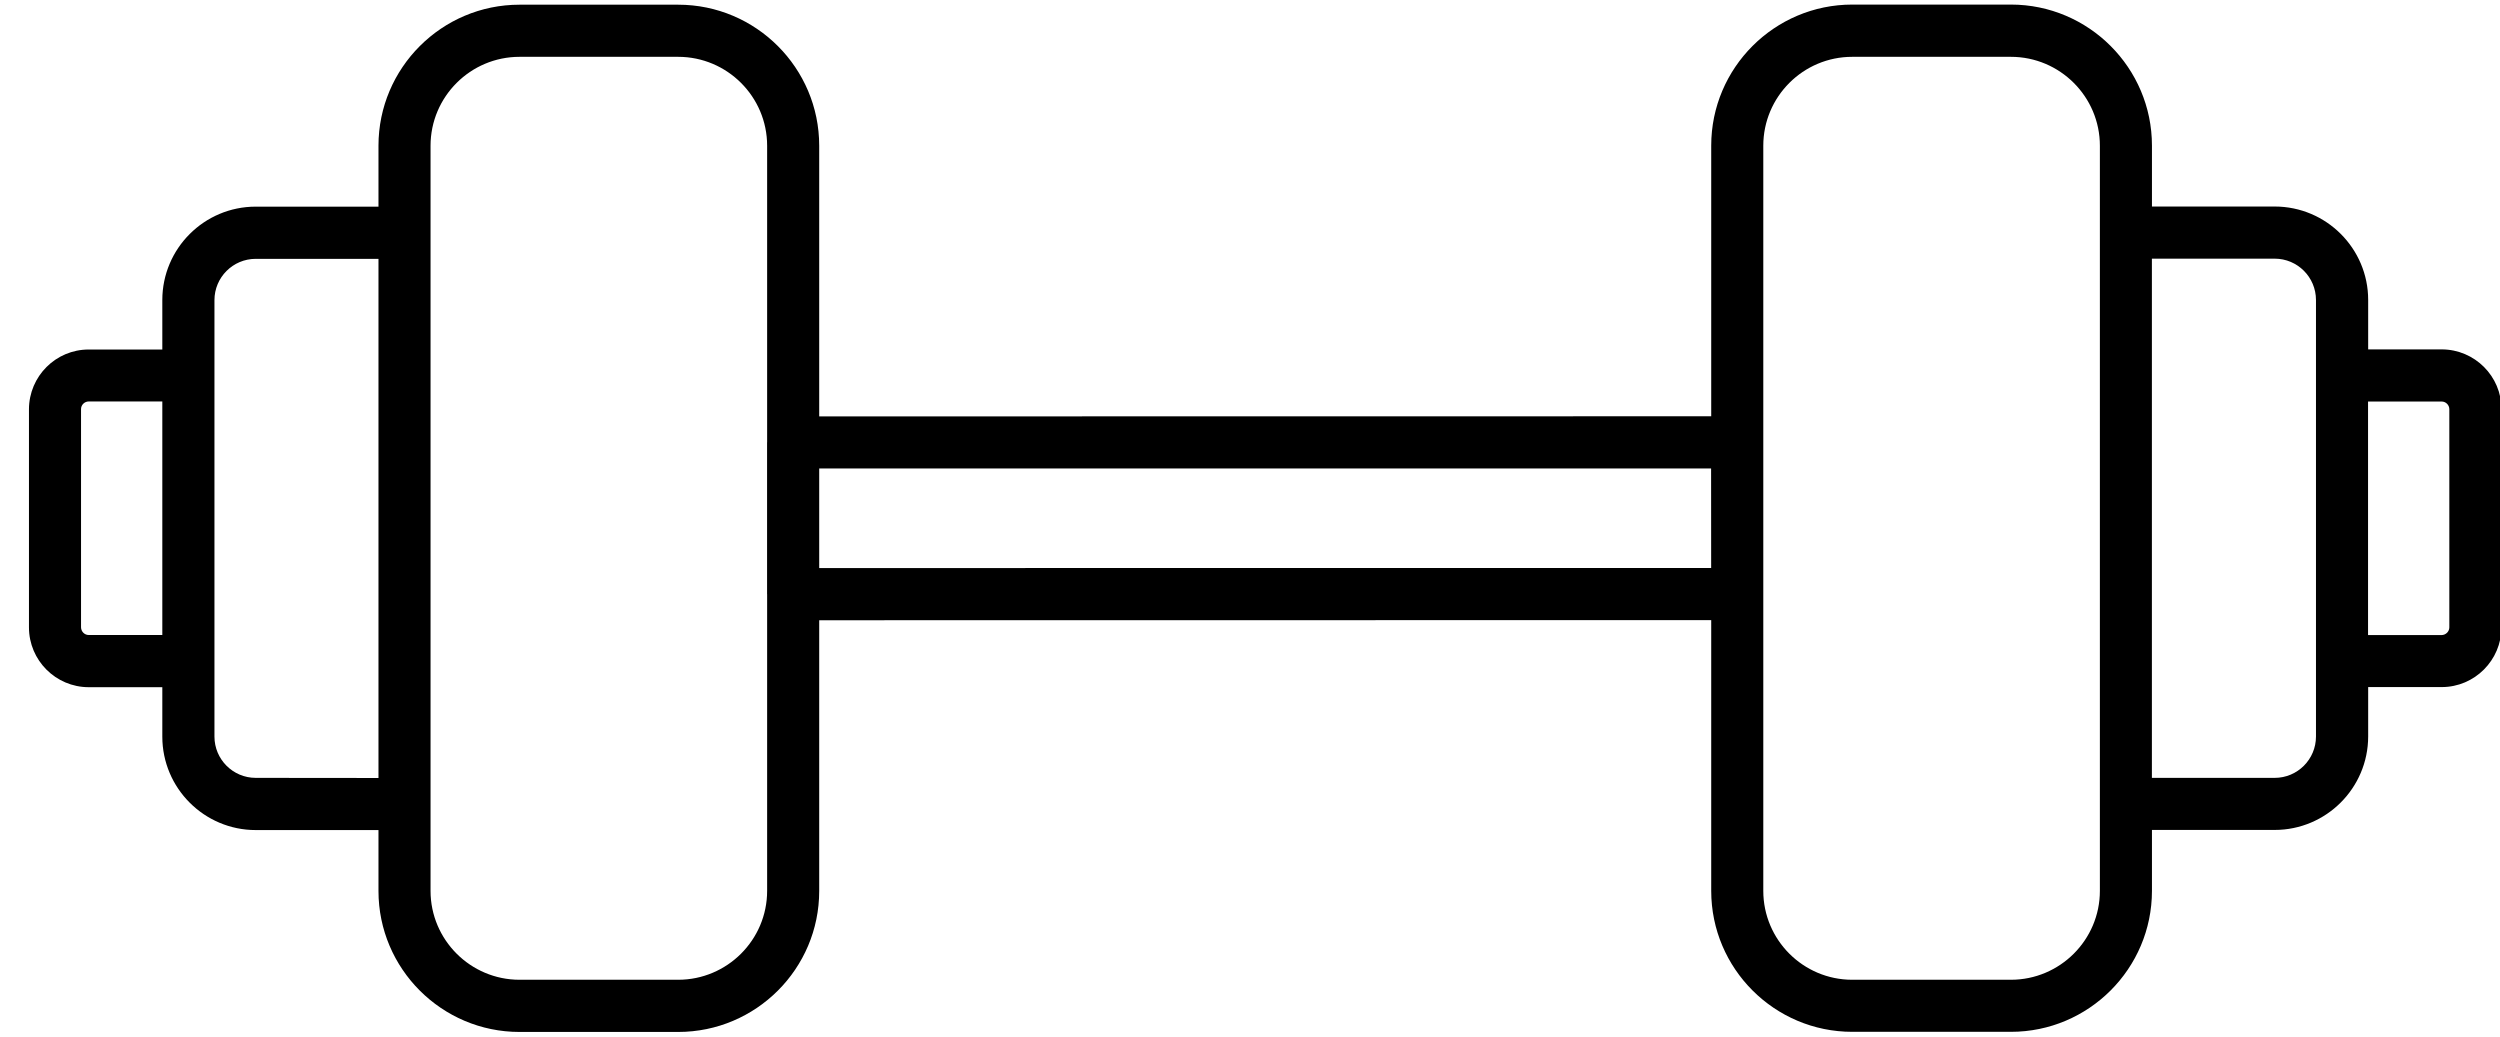 <svg width="41" height="17" viewBox="0 0 41 17" fill="none" xmlns="http://www.w3.org/2000/svg">
<path d="M40.045 5.73L38.838 5.73L38.838 4.919C38.838 4.074 38.15 3.387 37.305 3.387L35.292 3.387L35.292 2.388C35.292 1.113 34.254 0.075 32.979 0.075L30.377 0.075C29.102 0.075 28.064 1.113 28.064 2.388L28.064 6.827L13.435 6.829L13.435 2.39C13.435 1.115 12.398 0.077 11.122 0.077L8.52 0.077C7.245 0.077 6.207 1.115 6.207 2.39L6.207 3.389L4.194 3.389C3.349 3.389 2.662 4.076 2.662 4.921L2.662 5.732L1.454 5.732C0.915 5.732 0.476 6.171 0.475 6.712L0.475 10.29C0.475 10.829 0.914 11.269 1.454 11.27L2.662 11.27L2.662 12.081C2.662 12.925 3.349 13.613 4.194 13.613L6.207 13.613L6.207 14.612C6.207 15.887 7.245 16.924 8.52 16.924L11.122 16.924C12.398 16.924 13.435 15.887 13.435 14.612L13.435 10.172L28.064 10.17L28.064 14.61C28.064 15.885 29.102 16.922 30.377 16.922L32.979 16.922C34.254 16.922 35.292 15.885 35.292 14.61V13.611L37.305 13.611C38.15 13.611 38.837 12.923 38.838 12.079L38.838 11.268L40.045 11.268C40.584 11.268 41.023 10.828 41.024 10.288L41.024 6.709C41.024 6.17 40.585 5.731 40.045 5.73ZM1.454 10.414C1.386 10.414 1.33 10.357 1.329 10.288L1.329 6.709C1.329 6.641 1.385 6.585 1.454 6.584L2.662 6.584L2.662 10.414L1.454 10.414ZM4.194 12.757C3.82 12.757 3.517 12.453 3.517 12.08V4.922C3.517 4.549 3.82 4.245 4.194 4.245L6.207 4.245L6.207 12.759L4.194 12.757ZM11.122 16.068L8.52 16.068C7.716 16.068 7.061 15.414 7.061 14.61L7.061 2.39C7.061 1.586 7.716 0.932 8.52 0.932L11.122 0.932C11.926 0.932 12.581 1.586 12.581 2.39L12.581 7.253C12.581 7.255 12.58 7.256 12.58 7.256L12.58 9.743C12.58 9.746 12.581 9.747 12.581 9.747L12.581 14.61C12.581 15.414 11.926 16.068 11.122 16.068ZM28.063 9.315L13.435 9.316L13.435 7.683L28.062 7.683L28.063 9.315ZM34.438 14.61C34.438 15.414 33.783 16.068 32.979 16.068L30.376 16.068C29.572 16.068 28.918 15.414 28.918 14.61L28.918 2.39C28.918 1.586 29.572 0.932 30.376 0.932L32.979 0.932C33.783 0.932 34.438 1.586 34.438 2.39L34.438 14.61ZM37.982 12.079C37.982 12.453 37.679 12.757 37.305 12.757H35.291L35.291 4.242L37.305 4.242C37.679 4.242 37.982 4.546 37.982 4.92L37.982 12.079ZM40.169 10.289C40.169 10.357 40.112 10.414 40.043 10.415L38.836 10.415L38.836 6.585L40.043 6.585C40.111 6.585 40.168 6.641 40.169 6.71L40.169 10.289Z" fill="black"/>
</svg>

